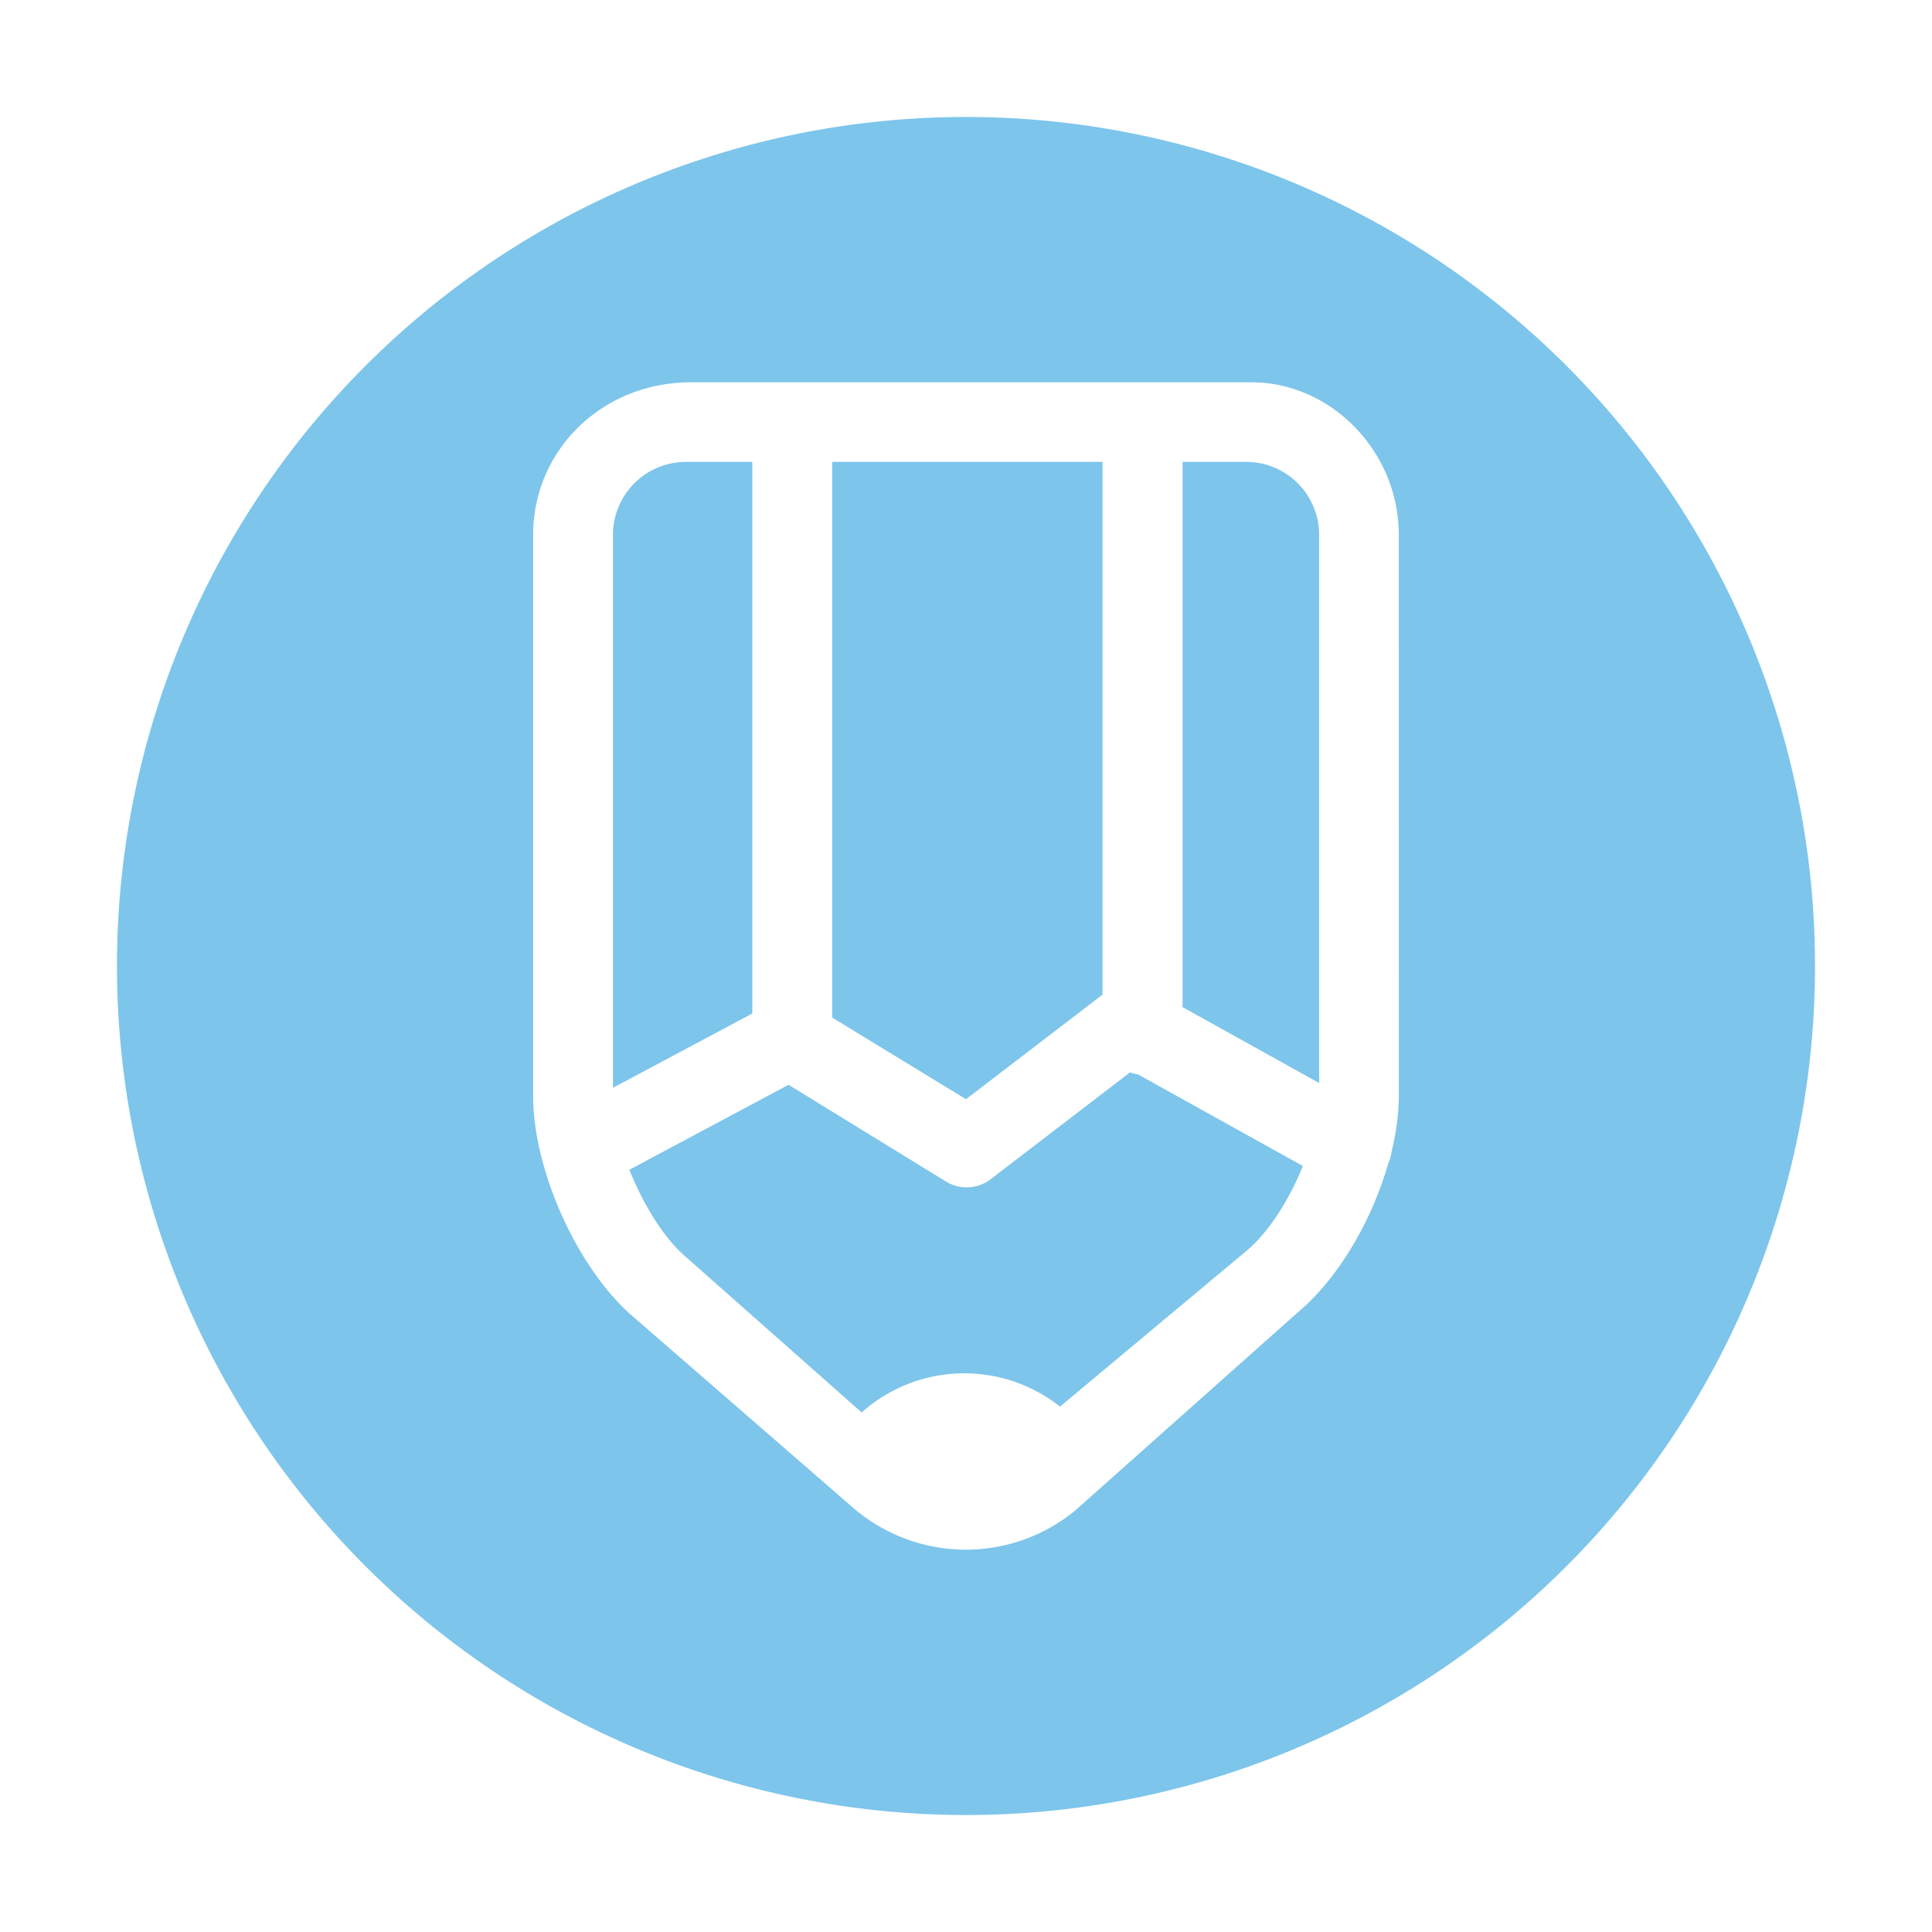 <?xml version="1.0" standalone="no"?><!DOCTYPE svg PUBLIC "-//W3C//DTD SVG 1.1//EN" "http://www.w3.org/Graphics/SVG/1.1/DTD/svg11.dtd"><svg t="1641700284343" class="icon" viewBox="0 0 1024 1024" version="1.1" xmlns="http://www.w3.org/2000/svg" p-id="4293" xmlns:xlink="http://www.w3.org/1999/xlink" width="200" height="200"><defs><style type="text/css"></style></defs><path d="M398.727 244.812h-35.156a38.672 38.672 0 0 0-38.672 38.672v293.062l73.828-39.375z m200.391 323.438l-74.812 57.34a21.094 21.094 0 0 1-23.625 0.211l-82.723-50.837-84.375 45.036c7.031 17.578 17.297 34.7 28.477 44.895l94.641 83.742a81.668 81.668 0 0 1 105.117-3.094l99.036-82.723c11.778-9.949 22.57-27.035 29.672-44.824L603.02 569.375a21.551 21.551 0 0 1-4.008-0.914z m61.523-323.438h-33.855v288.984l72.386 40.219v-290.531A38.672 38.672 0 0 0 660.536 244.812zM512 62a450 450 0 1 0 450 450A450 450 0 0 0 512 62z m229.43 518.766a127.09 127.09 0 0 1-3.833 29.425 21.094 21.094 0 0 1-1.863 6.645c-8.613 30.094-26.297 60.503-47.391 78.328l-118.828 105.75a91.406 91.406 0 0 1-117.703-2.074L333.722 696.254c-28.688-26.016-51.152-76.781-51.152-115.489v-297.281c0-44.613 36.281-80.859 83.707-80.859h297.07c41.766 0 78.047 36.281 78.047 80.859z m-157.078-53.578V244.812H441.089v294.539L512 582.594z" fill="#7DC5EB" p-id="4294"></path></svg>